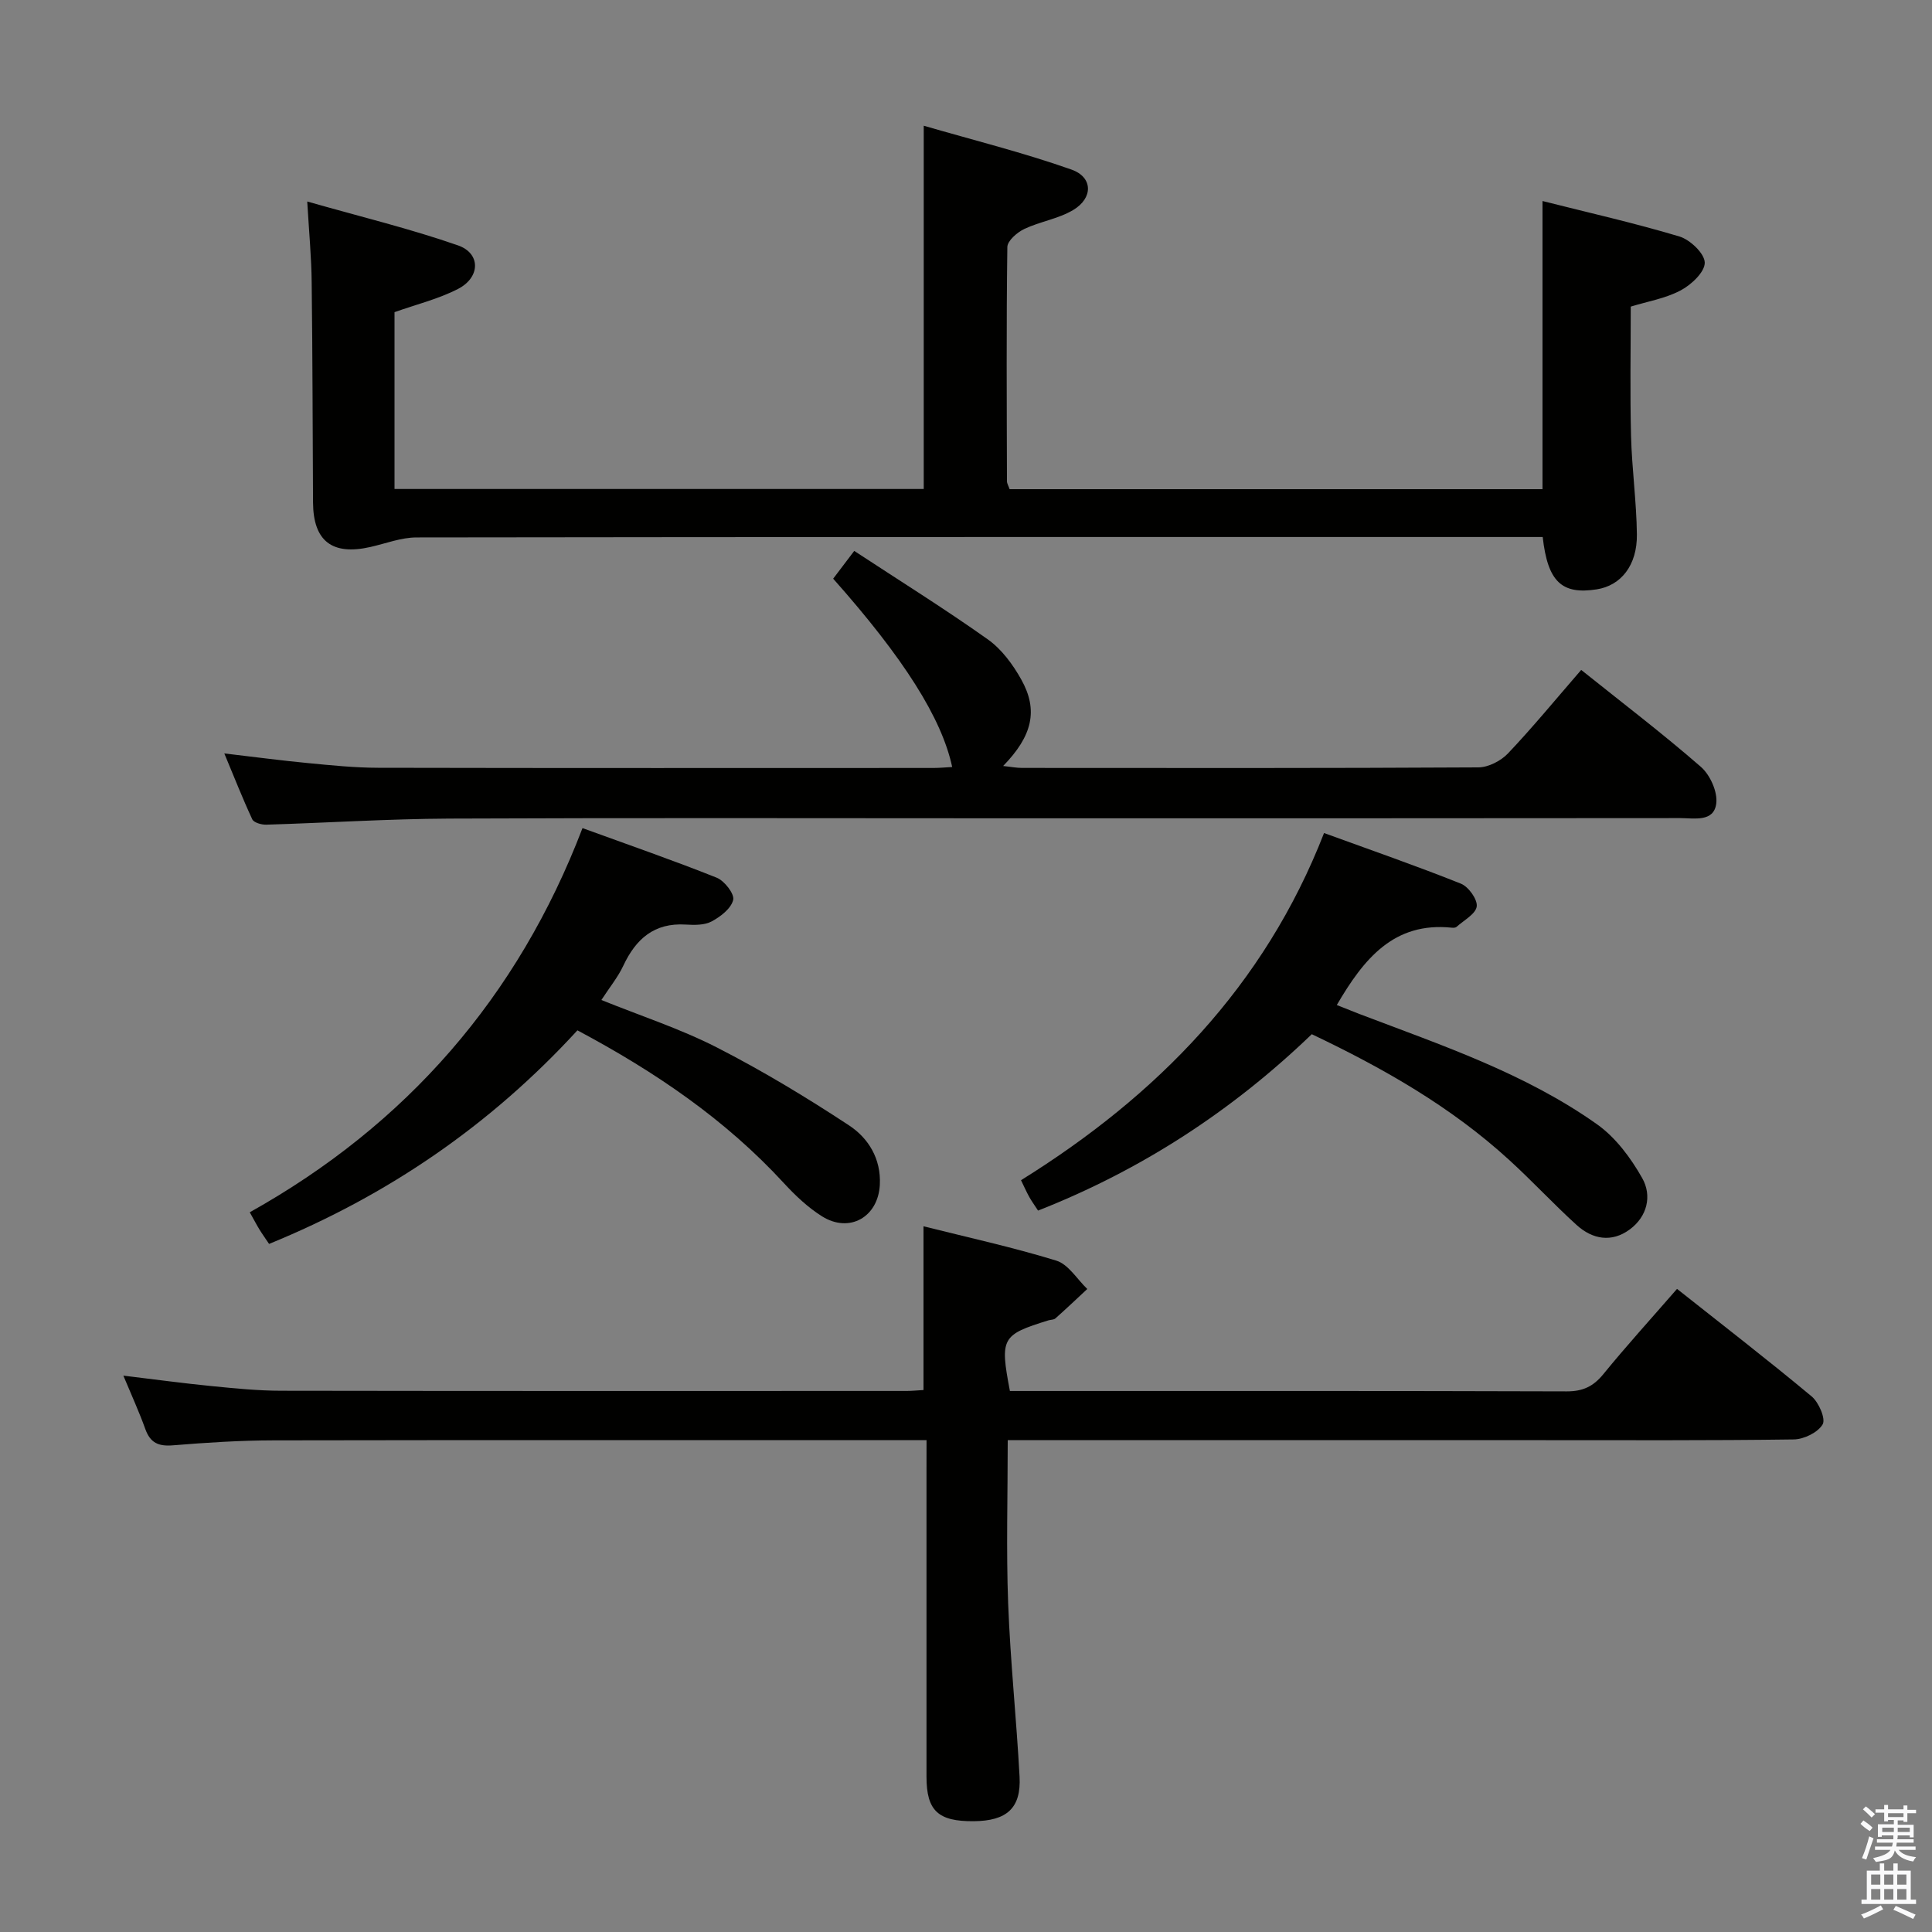 <svg enable-background="new 0 0 400 400" viewBox="0 0 400 400" xmlns="http://www.w3.org/2000/svg"><rect x="0" y="0" width="400" height="400" fill="#808080" stroke="none"/><path d="m385.2 377.6.6-.7c.6.4 1.3.9 1.9 1.5l-.6.7c-.8-.5-1.4-1-1.9-1.5zm.3 7.1c.6-1.4 1.1-2.9 1.5-4.5.3.1.6.3.9.4-.5 1.4-1 2.9-1.5 4.4zm.2-10.1.6-.6c.7.5 1.3 1.1 1.9 1.6l-.7.7c-.6-.6-1.2-1.2-1.8-1.7zm8.4-.8h.8v.9h1.8v.7h-1.8v1.8h-.8v-.3h-1.2v.9h3.3v2.6h-.8v-.4h-2.5c0 .3 0 .6-.1.8h3.4v.7h-3.5c0 .3-.1.6-.1.8h4v.7h-3.5c.7.9 1.9 1.3 3.6 1.5-.2.2-.4.5-.6.9-1.9-.3-3.2-1.1-3.8-2.3-.5 2.1-1.8 2-3.9 2.4-.2-.3-.4-.5-.6-.8 1.9-.4 3.1-.9 3.6-1.7h-3.2v-.7h3.5c.1-.2.1-.5.2-.8h-3.3v-.7h3.4c0-.2 0-.5 0-.8h-2.4v.3h-.8v-2.6h3.3v-.9h-1.2v.3h-.8v-1.8h-1.8v-.7h1.8v-.9h.8v.9h3.2zm-4.4 5.5h2.4c0-.3 0-.6 0-.9h-2.4zm1.2-3.1h3.2v-.8h-3.2zm4.4 2.2h-2.4v.9h2.5v-.9z" fill="#fafafb"/><path d="m389.2 385.8h.9v1.5h1.9v-1.5h.9v1.5h2.7v6h1.1v.9h-11.3v-.9h1.1v-6h2.7zm.2 8.7.5.8c-1.2.6-2.5 1.3-4 1.9-.2-.3-.3-.6-.6-.8 1.6-.6 3-1.3 4.1-1.9zm-2-4.3h1.9v-2.1h-1.9zm0 3.1h1.9v-2.2h-1.9zm2.7-3.1h1.9v-2.1h-1.9zm0 3.1h1.9v-2.2h-1.9zm2.4 1.3c1.4.6 2.7 1.2 4.1 1.8l-.5.9c-1.5-.7-2.8-1.4-4.1-1.9zm2.2-6.5h-1.9v2.1h1.9zm-1.9 5.2h1.9v-2.2h-1.9z" fill="#fafafb"/><g fill="#010100"><path d="m63.61 41.72c11.05 3.15 21.3 5.63 31.2 9.08 4.75 1.65 4.67 6.62.02 9.02-4.08 2.1-8.66 3.21-13.15 4.81v36.61h109.57c0-24.72 0-49.26 0-75.21 10.26 2.98 20.59 5.55 30.59 9.08 4.47 1.58 4.5 5.9.35 8.37-3.06 1.83-6.86 2.38-10.13 3.93-1.47.7-3.48 2.44-3.5 3.73-.22 16.16-.12 32.32-.08 48.49 0 .46.29.91.55 1.65h110.33c0-19.84 0-39.39 0-59.66 9.54 2.41 19.04 4.55 28.34 7.34 2.22.67 5.22 3.52 5.25 5.41.03 1.94-2.78 4.59-4.98 5.75-3.16 1.68-6.88 2.29-10.34 3.36 0 8.88-.17 17.82.06 26.76.17 6.8 1.13 13.59 1.21 20.39.08 6.42-3.3 10.61-8.32 11.39-7.21 1.12-10.14-1.54-11.18-10.84-1.66 0-3.42 0-5.18 0-75.99 0-151.98-.02-227.96.09-3.2 0-6.4 1.26-9.58 1.98-7.91 1.79-11.82-1.22-11.87-9.21-.09-15.16-.09-30.32-.28-45.48-.04-5.11-.53-10.2-.92-16.84z"/><path d="m191.83 298.17c-2.56 0-4.36 0-6.16 0-42.99 0-85.97-.04-128.96.04-6.98.01-13.96.46-20.92 1.03-2.97.24-4.67-.5-5.7-3.36-1.27-3.55-2.85-6.99-4.55-11.07 6.55.79 12.42 1.59 18.31 2.17 4.79.47 9.61.96 14.42.96 43.15.07 86.31.05 129.46.04 1.14 0 2.29-.13 3.47-.19 0-11.21 0-22.24 0-33.9 9.04 2.27 18.39 4.31 27.5 7.11 2.5.77 4.3 3.85 6.41 5.87-2.19 2.04-4.36 4.1-6.6 6.09-.33.3-.95.26-1.43.4-9.72 3.01-10.08 3.64-7.99 14.63h4.79c36.82 0 73.64-.04 110.47.08 3.33.01 5.51-1 7.59-3.55 4.82-5.91 9.96-11.56 15.27-17.67 9.52 7.54 18.83 14.73 27.87 22.26 1.48 1.23 2.95 4.64 2.28 5.79-.98 1.68-3.89 3.1-6 3.12-17.49.24-34.99.15-52.48.15-34.66 0-69.31 0-103.97 0-1.95 0-3.91 0-6.27 0 0 11.63-.33 22.75.09 33.85.45 11.95 1.72 23.87 2.36 35.81.35 6.52-2.64 9.17-9.47 9.23-7.4.07-9.8-2.16-9.8-9.22-.01-21.16 0-42.32 0-63.48.01-1.8.01-3.6.01-6.19z"/><path d="m46.44 155.99c6.31.74 11.86 1.48 17.43 2.01 4.79.46 9.61.95 14.41.96 38.32.08 76.63.05 114.95.04 1.29 0 2.58-.13 3.91-.2-2.16-10.09-9.97-22.47-24.64-38.99 1.25-1.65 2.58-3.4 4.36-5.75 9.46 6.21 18.75 12 27.66 18.32 2.86 2.03 5.19 5.2 6.93 8.32 3.55 6.35 2.3 11.66-3.76 17.89 1.55.16 2.73.4 3.92.4 31.49.02 62.97.07 94.46-.11 2.08-.01 4.67-1.34 6.14-2.89 5.14-5.42 9.89-11.21 15.16-17.29 8.38 6.71 16.8 13.12 24.77 20.06 1.92 1.67 3.51 5.2 3.19 7.61-.5 3.9-4.59 3.01-7.44 3.01-46.31.05-92.62.04-138.94.04-38.65 0-77.3-.11-115.95.06-12.63.06-25.25.88-37.88 1.26-.98.03-2.56-.42-2.89-1.11-2-4.3-3.74-8.73-5.79-13.64z"/><path d="m119.55 213.32c-18.02 19.64-39.24 34.17-63.84 44.22-.74-1.11-1.4-2.02-1.99-2.98-.6-.98-1.13-2.01-2.01-3.57 32.45-18.13 55.52-44.57 68.89-79.54 9.83 3.58 18.89 6.71 27.79 10.27 1.6.64 3.7 3.35 3.41 4.59-.42 1.78-2.62 3.48-4.46 4.46-1.49.8-3.59.76-5.39.65-6.51-.4-10.3 2.98-12.9 8.52-1.11 2.37-2.83 4.46-4.54 7.1 8.17 3.3 16.35 5.96 23.92 9.83 9.41 4.81 18.51 10.31 27.34 16.12 4.02 2.64 6.67 6.92 6.39 12.31-.35 6.68-6.28 10.09-11.98 6.52-2.91-1.83-5.52-4.3-7.87-6.85-12.07-13.13-26.55-23.01-42.76-31.65z"/><path d="m271.59 214.12c-16.49 15.87-35.27 28.1-56.67 36.52-.77-1.18-1.35-1.97-1.82-2.82-.56-1.01-1.03-2.07-1.71-3.47 28.11-17.49 50.39-40.14 62.74-71.88 9.78 3.56 19.15 6.81 28.35 10.49 1.56.63 3.45 3.26 3.26 4.71-.22 1.58-2.67 2.86-4.18 4.23-.21.19-.65.2-.97.17-12.02-1.25-18.23 6.44-23.82 16.01 1.53.6 3.12 1.25 4.72 1.87 16.92 6.44 34.2 12.23 49.14 22.81 3.86 2.73 7.01 6.97 9.37 11.15 2.06 3.64 1.07 7.96-2.6 10.65-3.74 2.75-7.71 2.03-10.97-.93-4.8-4.35-9.2-9.13-13.99-13.49-12.03-11-26-18.96-40.85-26.02z"/></g></svg>